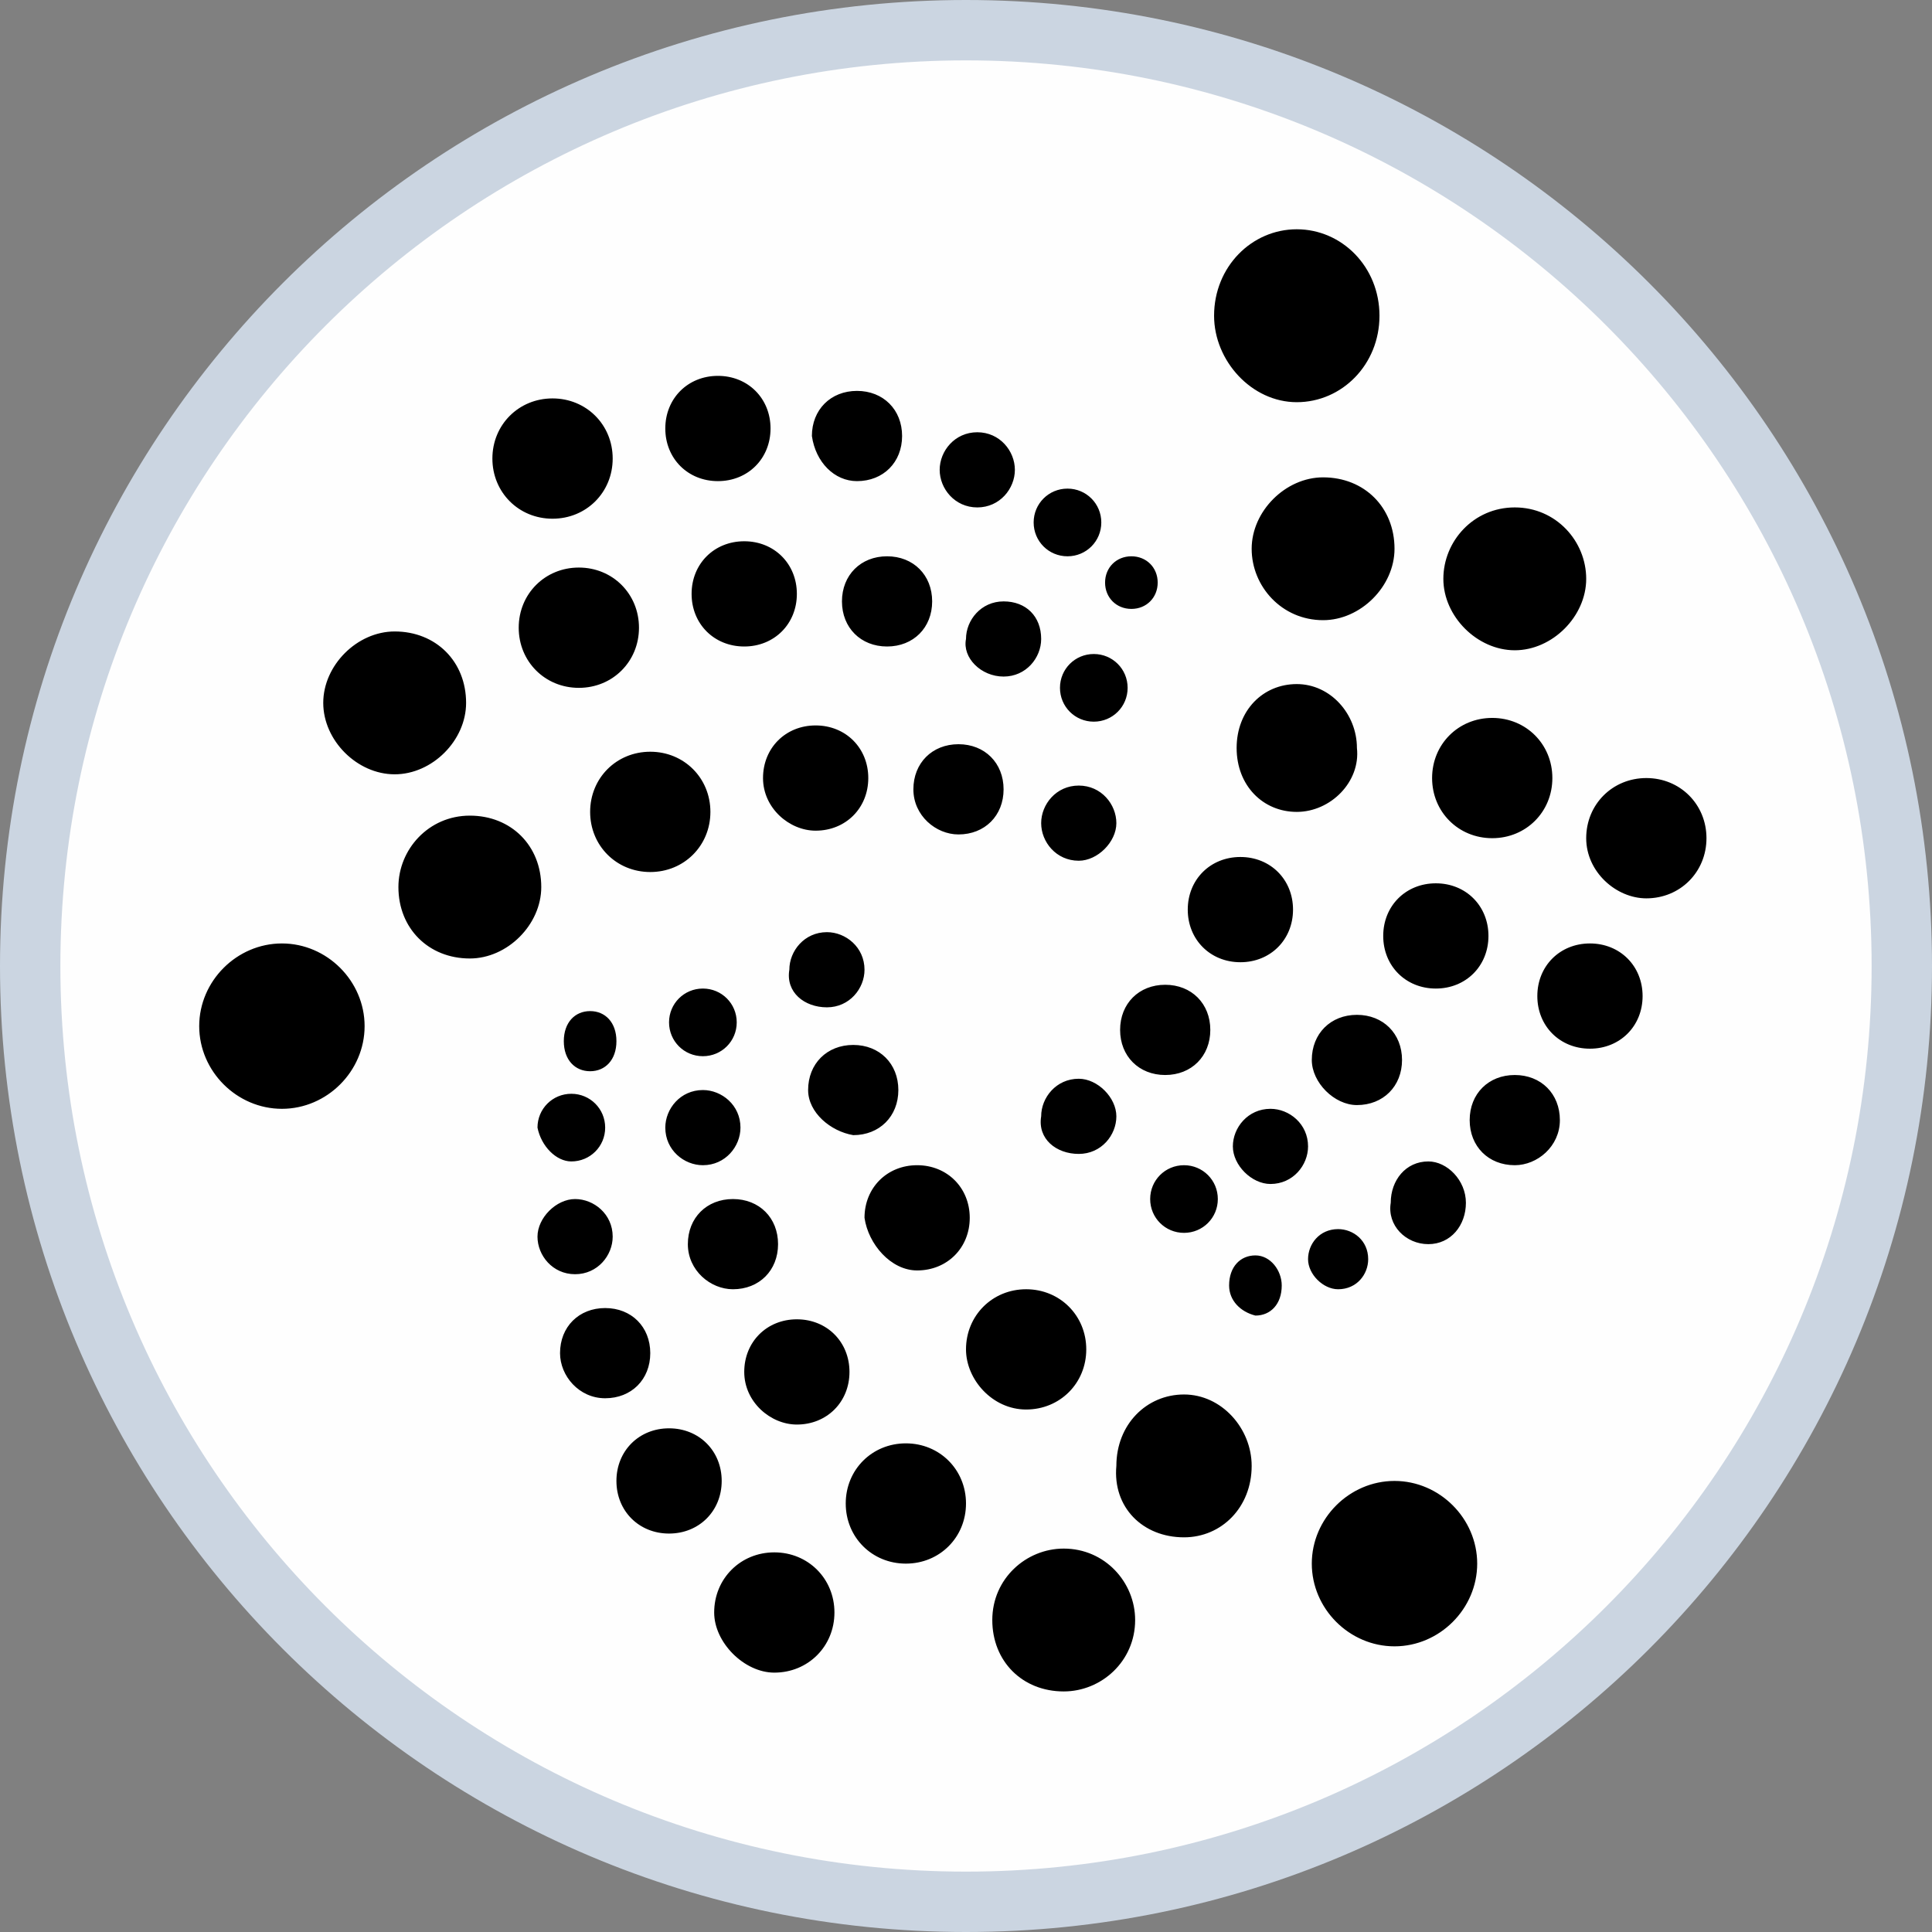 <svg width="64" height="64" viewBox="0 0 64 64" fill="none" xmlns="http://www.w3.org/2000/svg">
<rect x="0" y="0" width="64" height="64" fill="#808080" stroke="none"/>
<g id="iota">
<path id="Vector" d="M63 32C63 49.121 49.121 63 32 63C14.879 63 1 49.121 1 32C1 14.879 14.879 1 32 1C49.121 1 63 14.879 63 32Z" fill="#FEFEFE" stroke="#CBD5E1" stroke-width="2"/>
<path id="Vector_2" d="M42.957 13.323C44.452 13.323 45.697 12.078 45.697 10.459C45.697 8.84 44.452 7.595 42.957 7.595C41.463 7.595 40.218 8.84 40.218 10.459C40.218 11.953 41.463 13.323 42.957 13.323ZM43.829 20.544C45.074 20.544 46.195 19.424 46.195 18.179C46.195 16.809 45.198 15.813 43.829 15.813C42.584 15.813 41.463 16.934 41.463 18.179C41.463 19.424 42.459 20.544 43.829 20.544ZM50.179 21.541C51.424 21.541 52.545 20.42 52.545 19.175C52.545 17.93 51.549 16.809 50.179 16.809C48.809 16.809 47.813 17.93 47.813 19.175C47.813 20.42 48.934 21.541 50.179 21.541ZM49.432 27.766C50.553 27.766 51.424 26.895 51.424 25.774C51.424 24.653 50.553 23.782 49.432 23.782C48.311 23.782 47.44 24.653 47.44 25.774C47.44 26.895 48.311 27.766 49.432 27.766ZM54.537 29.759C55.658 29.759 56.529 28.887 56.529 27.766C56.529 26.646 55.658 25.774 54.537 25.774C53.416 25.774 52.545 26.646 52.545 27.766C52.545 28.887 53.541 29.759 54.537 29.759ZM42.957 26.895C44.078 26.895 45.074 25.899 44.95 24.778C44.95 23.657 44.078 22.661 42.957 22.661C41.837 22.661 40.965 23.533 40.965 24.778C40.965 26.023 41.837 26.895 42.957 26.895ZM41.09 31.875C42.086 31.875 42.833 31.128 42.833 30.132C42.833 29.136 42.086 28.389 41.09 28.389C40.093 28.389 39.346 29.136 39.346 30.132C39.346 31.128 40.093 31.875 41.09 31.875ZM47.564 32.747C48.56 32.747 49.307 32 49.307 31.004C49.307 30.008 48.56 29.261 47.564 29.261C46.568 29.261 45.821 30.008 45.821 31.004C45.821 32 46.568 32.747 47.564 32.747ZM52.669 34.739C53.665 34.739 54.413 33.992 54.413 32.996C54.413 32 53.665 31.253 52.669 31.253C51.673 31.253 50.926 32 50.926 32.996C50.926 33.992 51.673 34.739 52.669 34.739ZM50.179 38.599C50.926 38.599 51.673 37.976 51.673 37.105C51.673 36.233 51.051 35.611 50.179 35.611C49.307 35.611 48.685 36.233 48.685 37.105C48.685 37.976 49.307 38.599 50.179 38.599ZM44.95 36.607C45.821 36.607 46.444 35.984 46.444 35.113C46.444 34.241 45.821 33.618 44.95 33.618C44.078 33.618 43.455 34.241 43.455 35.113C43.455 35.86 44.202 36.607 44.95 36.607ZM38.599 35.611C39.471 35.611 40.093 34.988 40.093 34.117C40.093 33.245 39.471 32.622 38.599 32.622C37.728 32.622 37.105 33.245 37.105 34.117C37.105 34.988 37.728 35.611 38.599 35.611ZM42.086 39.221C42.833 39.221 43.331 38.599 43.331 37.976C43.331 37.229 42.708 36.731 42.086 36.731C41.339 36.731 40.84 37.354 40.84 37.976C40.84 38.599 41.463 39.221 42.086 39.221ZM47.315 41.214C48.062 41.214 48.56 40.591 48.56 39.844C48.56 39.097 47.938 38.474 47.315 38.474C46.568 38.474 46.07 39.097 46.07 39.844C45.946 40.591 46.568 41.214 47.315 41.214ZM44.327 42.708C44.949 42.708 45.323 42.21 45.323 41.712C45.323 41.089 44.825 40.716 44.327 40.716C43.704 40.716 43.331 41.214 43.331 41.712C43.331 42.21 43.829 42.708 44.327 42.708ZM41.587 43.58C42.086 43.58 42.459 43.206 42.459 42.583C42.459 42.085 42.086 41.587 41.587 41.587C41.09 41.587 40.716 41.961 40.716 42.583C40.716 43.081 41.09 43.455 41.587 43.58ZM39.222 40.84C39.844 40.84 40.342 40.342 40.342 39.72C40.342 39.097 39.844 38.599 39.222 38.599C38.599 38.599 38.101 39.097 38.101 39.72C38.101 40.342 38.599 40.84 39.222 40.84ZM35.735 38.225C36.483 38.225 36.981 37.603 36.981 36.98C36.981 36.358 36.358 35.735 35.735 35.735C34.988 35.735 34.49 36.358 34.49 36.98C34.366 37.727 34.988 38.225 35.735 38.225ZM46.195 54.537C47.689 54.537 48.934 53.292 48.934 51.797C48.934 50.303 47.689 49.058 46.195 49.058C44.7 49.058 43.455 50.303 43.455 51.797C43.455 53.292 44.7 54.537 46.195 54.537ZM39.222 50.926C40.467 50.926 41.463 49.93 41.463 48.56C41.463 47.315 40.467 46.194 39.222 46.194C37.977 46.194 36.981 47.19 36.981 48.56C36.856 49.93 37.852 50.926 39.222 50.926ZM35.237 56.031C36.482 56.031 37.603 55.035 37.603 53.665C37.603 52.42 36.607 51.299 35.237 51.299C33.992 51.299 32.871 52.295 32.871 53.665C32.871 55.035 33.868 56.031 35.237 56.031ZM33.992 46.692C35.113 46.692 35.984 45.821 35.984 44.7C35.984 43.58 35.113 42.708 33.992 42.708C32.872 42.708 32 43.58 32 44.7C32 45.696 32.872 46.692 33.992 46.692ZM30.008 51.797C31.128 51.797 32 50.926 32 49.805C32 48.685 31.128 47.813 30.008 47.813C28.887 47.813 28.016 48.685 28.016 49.805C28.016 50.926 28.887 51.797 30.008 51.797ZM25.65 55.408C26.77 55.408 27.642 54.537 27.642 53.416C27.642 52.295 26.77 51.424 25.65 51.424C24.529 51.424 23.658 52.295 23.658 53.416C23.658 54.412 24.654 55.408 25.65 55.408ZM22.163 50.801C23.159 50.801 23.907 50.054 23.907 49.058C23.907 48.062 23.159 47.315 22.163 47.315C21.167 47.315 20.42 48.062 20.42 49.058C20.42 50.054 21.167 50.801 22.163 50.801ZM26.397 47.19C27.393 47.19 28.14 46.443 28.14 45.447C28.14 44.451 27.393 43.704 26.397 43.704C25.401 43.704 24.654 44.451 24.654 45.447C24.654 46.443 25.525 47.19 26.397 47.19ZM30.381 42.085C31.377 42.085 32.124 41.338 32.124 40.342C32.124 39.346 31.377 38.599 30.381 38.599C29.385 38.599 28.638 39.346 28.638 40.342C28.763 41.214 29.51 42.085 30.381 42.085ZM24.28 42.708C25.152 42.708 25.774 42.085 25.774 41.214C25.774 40.342 25.152 39.72 24.28 39.72C23.409 39.72 22.786 40.342 22.786 41.214C22.786 42.085 23.533 42.708 24.28 42.708ZM20.047 46.319C20.918 46.319 21.541 45.696 21.541 44.825C21.541 43.953 20.918 43.331 20.047 43.331C19.175 43.331 18.552 43.953 18.552 44.825C18.552 45.572 19.175 46.319 20.047 46.319ZM19.05 42.21C19.798 42.21 20.296 41.587 20.296 40.965C20.296 40.218 19.673 39.72 19.05 39.72C18.428 39.72 17.805 40.342 17.805 40.965C17.805 41.587 18.303 42.21 19.05 42.21ZM18.926 38.474C19.549 38.474 20.047 37.976 20.047 37.354C20.047 36.731 19.549 36.233 18.926 36.233C18.303 36.233 17.805 36.731 17.805 37.354C17.93 37.976 18.428 38.474 18.926 38.474ZM19.549 35.486C20.047 35.486 20.42 35.113 20.42 34.49C20.42 33.867 20.047 33.494 19.549 33.494C19.05 33.494 18.677 33.867 18.677 34.49C18.677 35.113 19.05 35.486 19.549 35.486ZM23.284 34.988C23.907 34.988 24.405 34.49 24.405 33.867C24.405 33.245 23.907 32.747 23.284 32.747C22.661 32.747 22.163 33.245 22.163 33.867C22.163 34.49 22.661 34.988 23.284 34.988ZM27.393 33.369C28.14 33.369 28.638 32.747 28.638 32.124C28.638 31.377 28.016 30.879 27.393 30.879C26.646 30.879 26.148 31.502 26.148 32.124C26.023 32.871 26.646 33.369 27.393 33.369C27.269 33.369 27.269 33.369 27.393 33.369ZM28.265 37.603C29.136 37.603 29.759 36.98 29.759 36.109C29.759 35.237 29.136 34.615 28.265 34.615C27.393 34.615 26.77 35.237 26.77 36.109C26.77 36.856 27.517 37.478 28.265 37.603ZM23.284 38.599C24.031 38.599 24.529 37.976 24.529 37.354C24.529 36.607 23.907 36.109 23.284 36.109C22.537 36.109 22.039 36.731 22.039 37.354C22.039 38.101 22.661 38.599 23.284 38.599ZM9.339 36.731C10.833 36.731 12.078 35.486 12.078 33.992C12.078 32.498 10.833 31.253 9.339 31.253C7.844 31.253 6.599 32.498 6.599 33.992C6.599 35.486 7.844 36.731 9.339 36.731ZM15.564 31.751C16.809 31.751 17.93 30.63 17.93 29.385C17.93 28.015 16.934 27.019 15.564 27.019C14.195 27.019 13.198 28.14 13.198 29.385C13.198 30.755 14.195 31.751 15.564 31.751ZM13.074 25.65C14.319 25.65 15.44 24.529 15.44 23.284C15.44 21.914 14.444 20.918 13.074 20.918C11.829 20.918 10.708 22.039 10.708 23.284C10.708 24.529 11.829 25.65 13.074 25.65ZM19.175 22.786C20.296 22.786 21.167 21.914 21.167 20.794C21.167 19.673 20.296 18.801 19.175 18.801C18.054 18.801 17.183 19.673 17.183 20.794C17.183 21.914 18.054 22.786 19.175 22.786ZM21.541 28.887C22.661 28.887 23.533 28.015 23.533 26.895C23.533 25.774 22.661 24.902 21.541 24.902C20.42 24.902 19.549 25.774 19.549 26.895C19.549 28.015 20.42 28.887 21.541 28.887ZM27.019 27.517C28.015 27.517 28.763 26.77 28.763 25.774C28.763 24.778 28.015 24.031 27.019 24.031C26.023 24.031 25.276 24.778 25.276 25.774C25.276 26.77 26.148 27.517 27.019 27.517ZM31.751 27.642C32.623 27.642 33.245 27.019 33.245 26.148C33.245 25.276 32.623 24.653 31.751 24.653C30.879 24.653 30.257 25.276 30.257 26.148C30.257 27.019 31.004 27.642 31.751 27.642ZM35.735 28.513C36.358 28.513 36.981 27.891 36.981 27.268C36.981 26.646 36.483 26.023 35.735 26.023C34.988 26.023 34.49 26.646 34.49 27.268C34.49 27.891 34.988 28.513 35.735 28.513ZM36.233 23.906C36.856 23.906 37.354 23.408 37.354 22.786C37.354 22.163 36.856 21.665 36.233 21.665C35.611 21.665 35.113 22.163 35.113 22.786C35.113 23.408 35.611 23.906 36.233 23.906ZM33.245 22.412C33.992 22.412 34.49 21.79 34.49 21.167C34.49 20.42 33.992 19.922 33.245 19.922C32.498 19.922 32 20.544 32 21.167C31.875 21.79 32.498 22.412 33.245 22.412C33.121 22.412 33.245 22.412 33.245 22.412ZM29.385 21.416C30.257 21.416 30.879 20.794 30.879 19.922C30.879 19.05 30.257 18.428 29.385 18.428C28.514 18.428 27.891 19.05 27.891 19.922C27.891 20.794 28.514 21.416 29.385 21.416ZM24.654 21.416C25.65 21.416 26.397 20.669 26.397 19.673C26.397 18.677 25.65 17.93 24.654 17.93C23.657 17.93 22.91 18.677 22.91 19.673C22.91 20.669 23.657 21.416 24.654 21.416ZM18.303 17.183C19.424 17.183 20.296 16.311 20.296 15.19C20.296 14.07 19.424 13.198 18.303 13.198C17.183 13.198 16.311 14.07 16.311 15.19C16.311 16.311 17.183 17.183 18.303 17.183ZM23.782 15.938C24.778 15.938 25.525 15.19 25.525 14.194C25.525 13.198 24.778 12.451 23.782 12.451C22.786 12.451 22.039 13.198 22.039 14.194C22.039 15.19 22.786 15.938 23.782 15.938ZM28.389 15.938C29.261 15.938 29.883 15.315 29.883 14.443C29.883 13.572 29.261 12.949 28.389 12.949C27.517 12.949 26.895 13.572 26.895 14.443C27.02 15.315 27.642 15.938 28.389 15.938ZM32.374 16.809C33.121 16.809 33.619 16.186 33.619 15.564C33.619 14.941 33.121 14.319 32.374 14.319C31.627 14.319 31.128 14.941 31.128 15.564C31.128 16.186 31.627 16.809 32.374 16.809ZM35.362 18.428C35.984 18.428 36.482 17.93 36.482 17.307C36.482 16.685 35.984 16.186 35.362 16.186C34.739 16.186 34.241 16.685 34.241 17.307C34.241 17.93 34.739 18.428 35.362 18.428ZM37.479 20.171C37.977 20.171 38.35 19.797 38.35 19.299C38.35 18.801 37.977 18.428 37.479 18.428C36.981 18.428 36.607 18.801 36.607 19.299C36.607 19.797 36.981 20.171 37.479 20.171Z" fill="black"/>
</g>
</svg>
